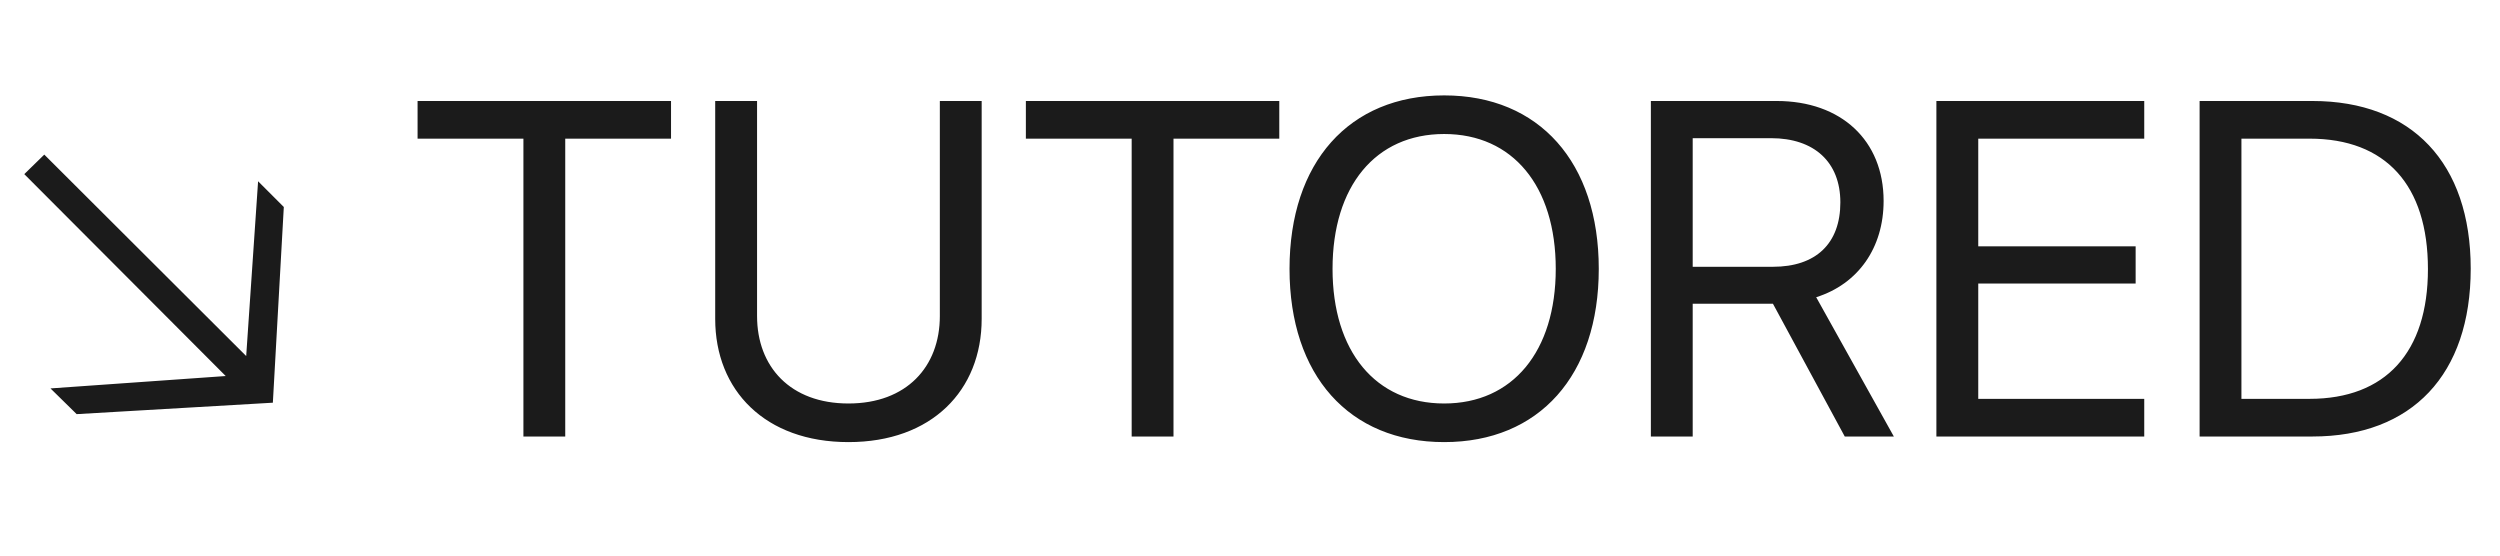 <svg width="63" height="14" viewBox="0 0 63 14" fill="none" xmlns="http://www.w3.org/2000/svg">
<path d="M1.932 10.436L6.876 10.148L7.152 5.216L6.504 4.568L6.204 8.972L1.116 3.896L0.612 4.388L5.688 9.476L1.272 9.788L1.932 10.436ZM14.244 11V3.494H16.91V2.545H10.523V3.494H13.19V11H14.244ZM19.078 2.545H18.023V8.035C18.023 9.84 19.283 11.141 21.381 11.141C23.479 11.141 24.738 9.84 24.738 8.035V2.545H23.684V7.965C23.684 9.242 22.846 10.168 21.381 10.168C19.916 10.168 19.078 9.242 19.078 7.965V2.545ZM29.572 11V3.494H32.238V2.545H25.852V3.494H28.518V11H29.572ZM36.393 2.404C33.996 2.404 32.496 4.092 32.496 6.775C32.496 9.459 33.996 11.141 36.393 11.141C38.789 11.141 40.289 9.459 40.289 6.775C40.289 4.092 38.789 2.404 36.393 2.404ZM36.393 3.377C38.121 3.377 39.205 4.689 39.205 6.775C39.205 8.855 38.121 10.168 36.393 10.168C34.664 10.168 33.58 8.855 33.58 6.775C33.58 4.689 34.664 3.377 36.393 3.377ZM42.656 7.654H44.678L46.488 11H47.725L45.768 7.49C46.828 7.156 47.467 6.242 47.467 5.064C47.467 3.541 46.4 2.545 44.772 2.545H41.602V11H42.656V7.654ZM42.656 3.482H44.631C45.721 3.482 46.377 4.086 46.377 5.1C46.377 6.137 45.762 6.723 44.678 6.723H42.656V3.482ZM54.035 10.051H49.852V7.145H53.818V6.207H49.852V3.494H54.035V2.545H48.797V11H54.035V10.051ZM55.43 2.545V11H58.272C60.785 11 62.262 9.436 62.262 6.77C62.262 4.109 60.779 2.545 58.272 2.545H55.43ZM56.484 3.494H58.201C60.123 3.494 61.184 4.666 61.184 6.781C61.184 8.879 60.117 10.051 58.201 10.051H56.484V3.494Z" fill="#1B1B1B"/>
</svg>
